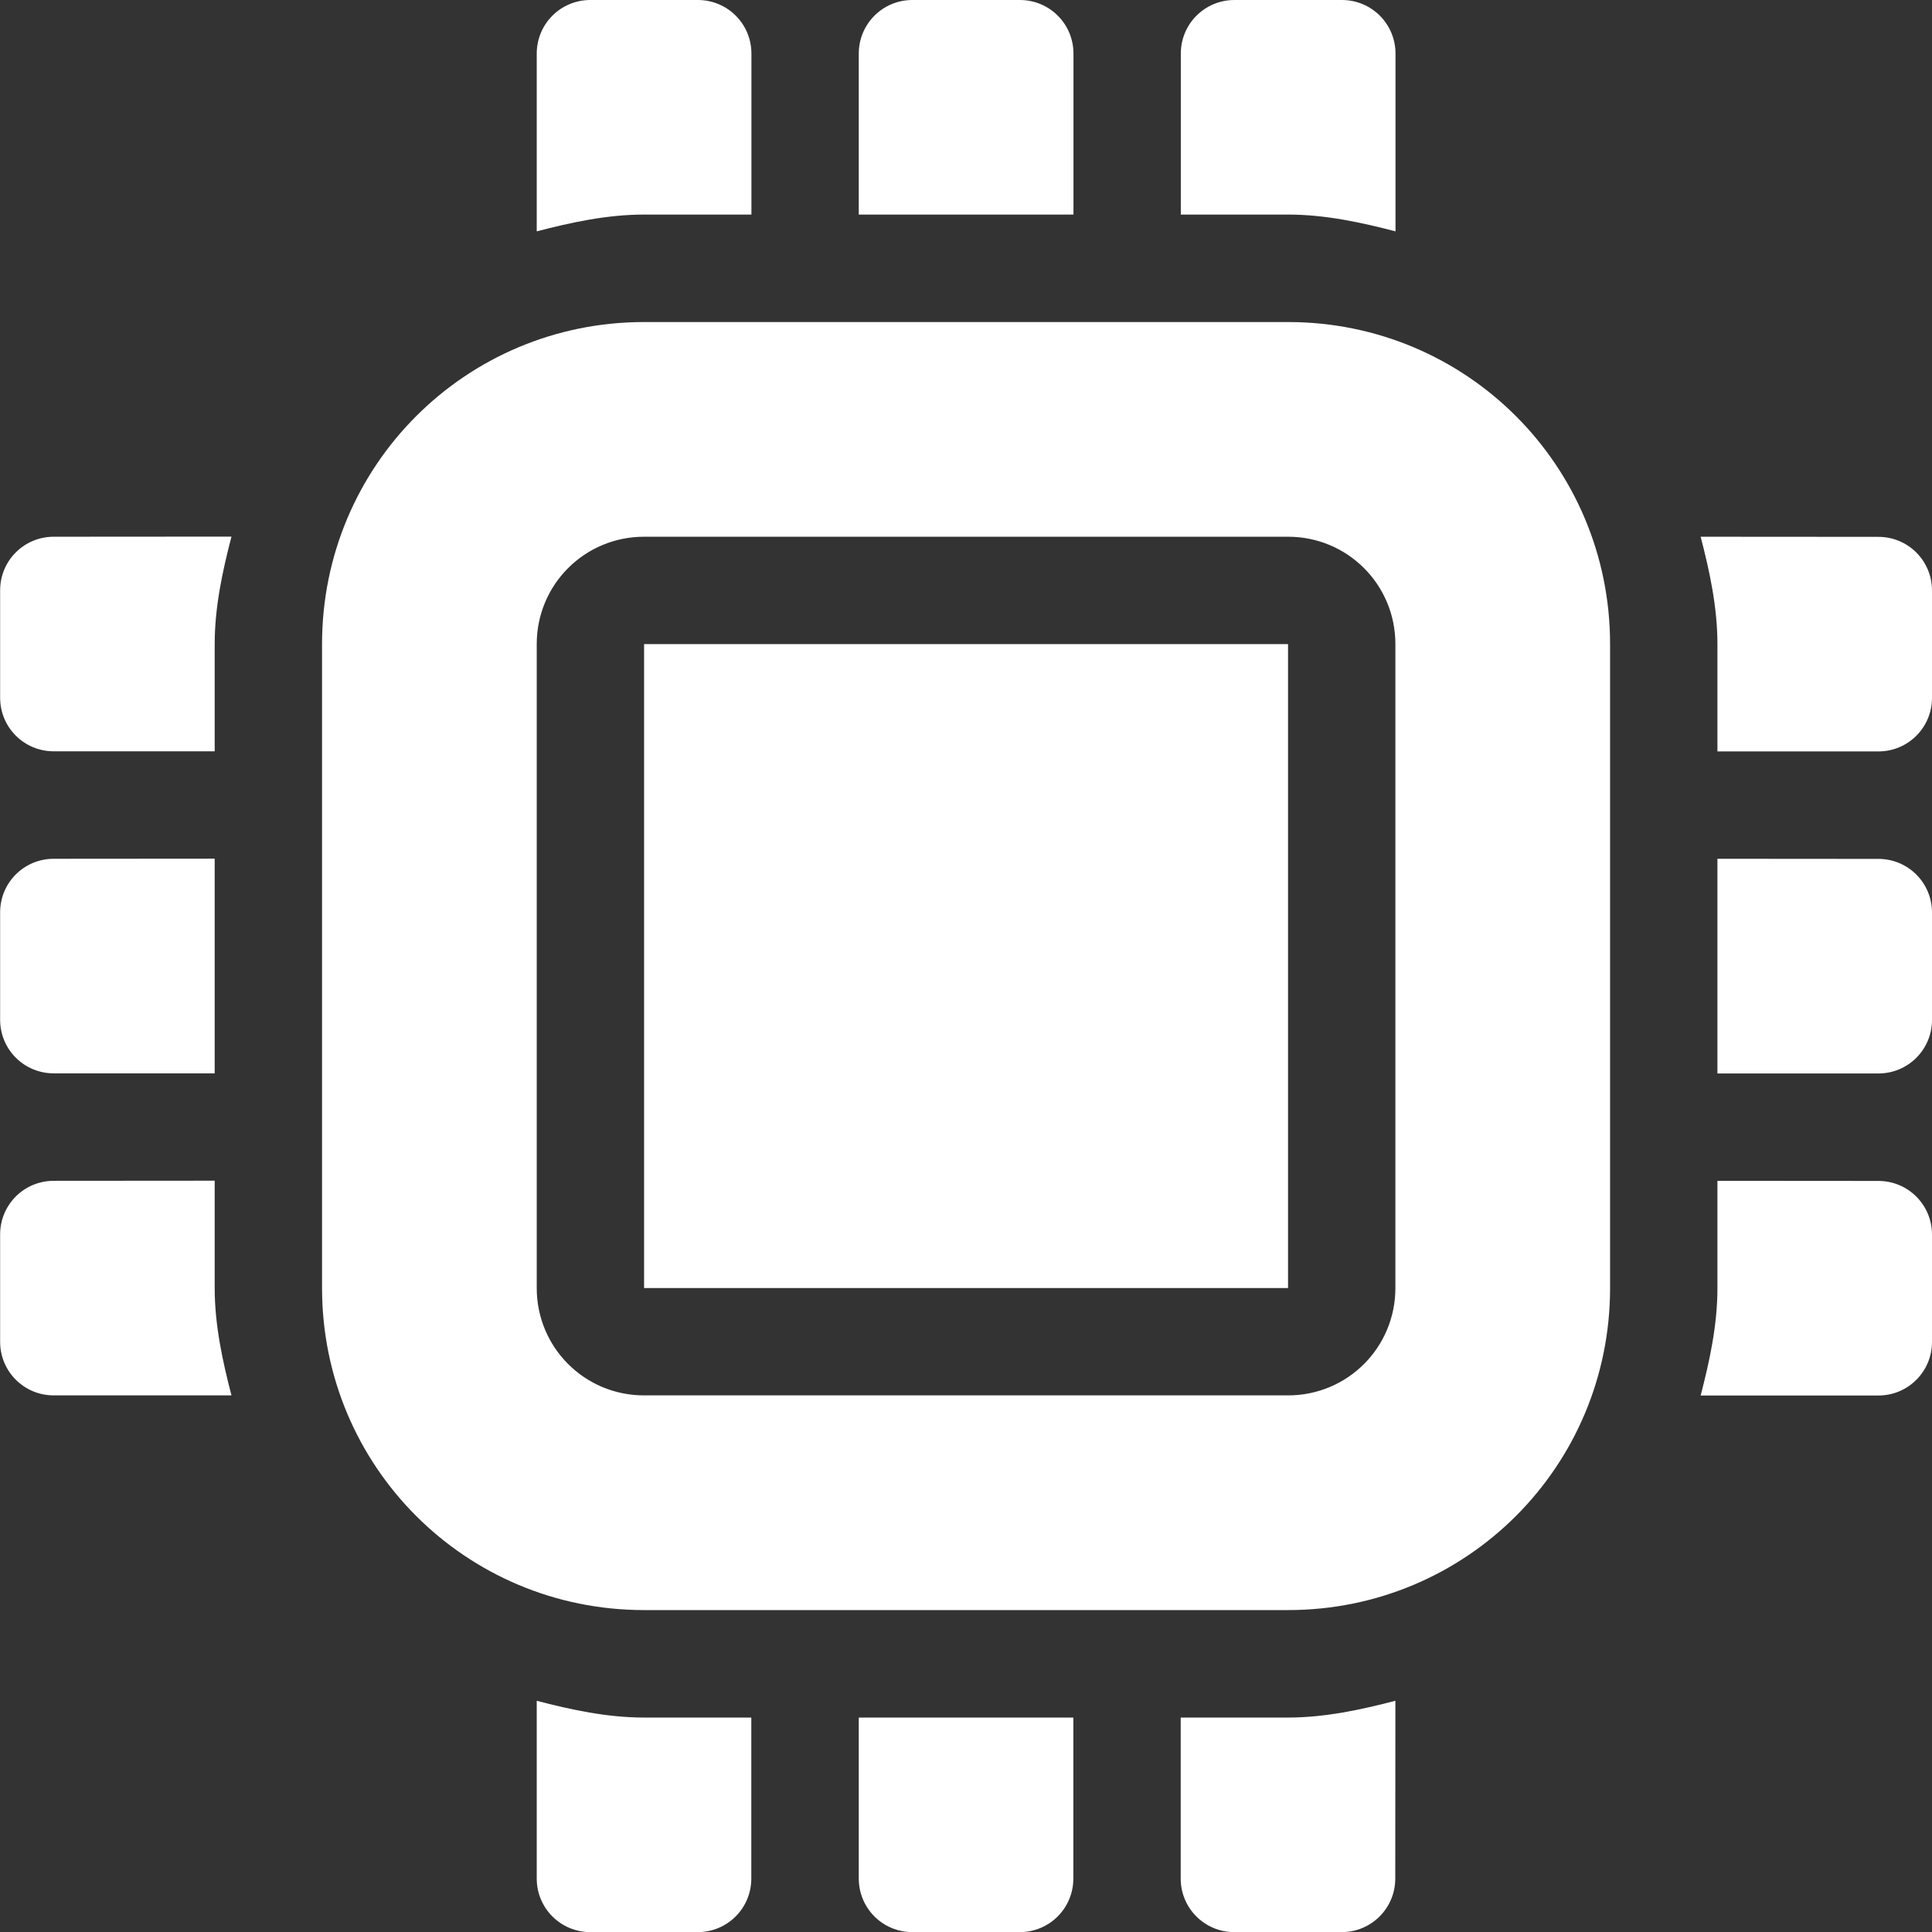 <?xml version="1.0" encoding="UTF-8" standalone="no"?>
<!-- Created with Inkscape (http://www.inkscape.org/) -->

<svg
   xmlns:osb="http://www.openswatchbook.org/uri/2009/osb"
   xmlns:dc="http://purl.org/dc/elements/1.1/"
   xmlns:cc="http://creativecommons.org/ns#"
   xmlns:rdf="http://www.w3.org/1999/02/22-rdf-syntax-ns#"
   xmlns:svg="http://www.w3.org/2000/svg"
   xmlns="http://www.w3.org/2000/svg"
   xmlns:sodipodi="http://sodipodi.sourceforge.net/DTD/sodipodi-0.dtd"
   xmlns:inkscape="http://www.inkscape.org/namespaces/inkscape"
   sodipodi:docname="cpu-freq.svg"
   height="16"
   id="svg6530"
   version="1.1"
   inkscape:version="0.92.3 (2405546, 2018-03-11)"
   viewBox="0 0 16 16"
   width="16">
  <rect x="0" y="0" width="16" height="16" fill="#333333" stroke="none"/>
  <defs
     id="defs6532">
    <linearGradient
       id="linearGradient5606"
       osb:paint="solid">
      <stop
         id="stop5608"
         offset="0"
         style="stop-color:#000000;stop-opacity:1;" />
    </linearGradient>
  </defs>
  <sodipodi:namedview
     inkscape:bbox-nodes="true"
     bordercolor="#666666"
     borderopacity="1.0"
     inkscape:current-layer="layer3"
     inkscape:cx="-136.68262"
     inkscape:cy="54.929563"
     inkscape:document-units="px"
     inkscape:guide-bbox="true"
     id="base"
     inkscape:object-nodes="true"
     inkscape:object-paths="true"
     pagecolor="#727272"
     inkscape:pageopacity="0"
     inkscape:pageshadow="2"
     showgrid="false"
     showguides="true"
     inkscape:snap-bbox="true"
     inkscape:snap-bbox-edge-midpoints="true"
     inkscape:snap-bbox-midpoints="true"
     inkscape:snap-smooth-nodes="true"
     units="px"
     inkscape:window-height="1009"
     inkscape:window-maximized="1"
     inkscape:window-width="1920"
     inkscape:window-x="0"
     inkscape:window-y="34"
     inkscape:zoom="1">
    <inkscape:grid
       empspacing="4"
       id="grid8845"
       originx="-516"
       originy="-76.002"
       type="xygrid" />
  </sodipodi:namedview>
  <g
     inkscape:groupmode="layer"
     id="layer3"
     inkscape:label="apps"
     transform="translate(-516,-507.998)">
    <path
       inkscape:connector-curvature="0"
       d="m 520.889,507.998 c -0.246,0 -0.444,0.198 -0.444,0.444 v 1.472 c 0.284,-0.074 0.583,-0.139 0.889,-0.139 h 0.889 v -1.333 c 0,-0.246 -0.198,-0.444 -0.444,-0.444 z m 2.667,0 c -0.246,0 -0.444,0.198 -0.444,0.444 v 1.333 h 1.778 v -1.333 c 0,-0.246 -0.198,-0.444 -0.444,-0.444 z m 2.667,0 c -0.246,0 -0.444,0.198 -0.444,0.444 v 1.333 h 0.889 c 0.306,0 0.605,0.065 0.889,0.139 v -1.472 c 0,-0.246 -0.198,-0.444 -0.444,-0.444 z m -4.889,2.667 c -1.477,0 -2.667,1.189 -2.667,2.667 v 5.333 c 0,1.477 1.189,2.667 2.667,2.667 h 5.333 c 1.477,0 2.667,-1.189 2.667,-2.667 v -5.333 c 0,-1.477 -1.189,-2.667 -2.667,-2.667 z m -4.889,1.778 c -0.246,0 -0.444,0.198 -0.444,0.444 v 0.889 c 0,0.246 0.198,0.444 0.444,0.444 h 1.333 v -0.889 c 0,-0.306 0.065,-0.605 0.139,-0.889 z m 4.889,0 h 5.333 c 0.492,0 0.889,0.396 0.889,0.889 v 5.333 c 0,0.492 -0.396,0.889 -0.889,0.889 h -5.333 c -0.492,0 -0.889,-0.396 -0.889,-0.889 v -5.333 c 0,-0.492 0.396,-0.889 0.889,-0.889 z m 8.75,0 c 0.074,0.284 0.139,0.583 0.139,0.889 v 0.889 h 1.333 c 0.246,0 0.444,-0.198 0.444,-0.444 v -0.889 c 0,-0.246 -0.198,-0.444 -0.444,-0.444 z m -8.75,0.889 v 5.333 h 5.333 v -5.333 z m -4.889,1.778 c -0.246,0 -0.444,0.198 -0.444,0.444 v 0.889 c 0,0.246 0.198,0.444 0.444,0.444 h 1.333 v -1.778 z m 13.778,0 v 1.778 h 1.333 c 0.246,0 0.444,-0.198 0.444,-0.444 v -0.889 c 0,-0.246 -0.198,-0.444 -0.444,-0.444 z m -13.778,2.667 c -0.246,0 -0.444,0.198 -0.444,0.444 v 0.889 c 0,0.246 0.198,0.444 0.444,0.444 h 1.472 c -0.074,-0.284 -0.139,-0.583 -0.139,-0.889 v -0.889 z m 13.778,0 v 0.889 c 0,0.306 -0.065,0.605 -0.139,0.889 h 1.472 c 0.246,0 0.444,-0.198 0.444,-0.444 v -0.889 c 0,-0.246 -0.198,-0.444 -0.444,-0.444 z m -9.778,4.306 v 1.472 c 0,0.246 0.198,0.444 0.444,0.444 h 0.889 c 0.246,0 0.444,-0.198 0.444,-0.444 v -1.333 h -0.889 c -0.306,0 -0.605,-0.065 -0.889,-0.139 z m 7.111,0 c -0.284,0.074 -0.583,0.139 -0.889,0.139 h -0.889 v 1.333 c 0,0.246 0.198,0.444 0.444,0.444 h 0.889 c 0.246,0 0.444,-0.198 0.444,-0.444 z m -4.444,0.139 v 1.333 c 0,0.246 0.198,0.444 0.444,0.444 h 0.889 c 0.246,0 0.444,-0.198 0.444,-0.444 v -1.333 z"
       id="path4188"
       style="color:#000000;fill:#ffffff;fill-opacity:1;stroke:none;stroke-width:1.778" />
  </g>
  <g
     inkscape:groupmode="layer"
     id="layer1"
     inkscape:label="panel"
     style="display:inline"
     transform="translate(-516,-960.361)" />
  <g
     inkscape:groupmode="layer"
     id="layer2"
     inkscape:label="animations"
     transform="translate(-516,-507.998)" />
</svg>
